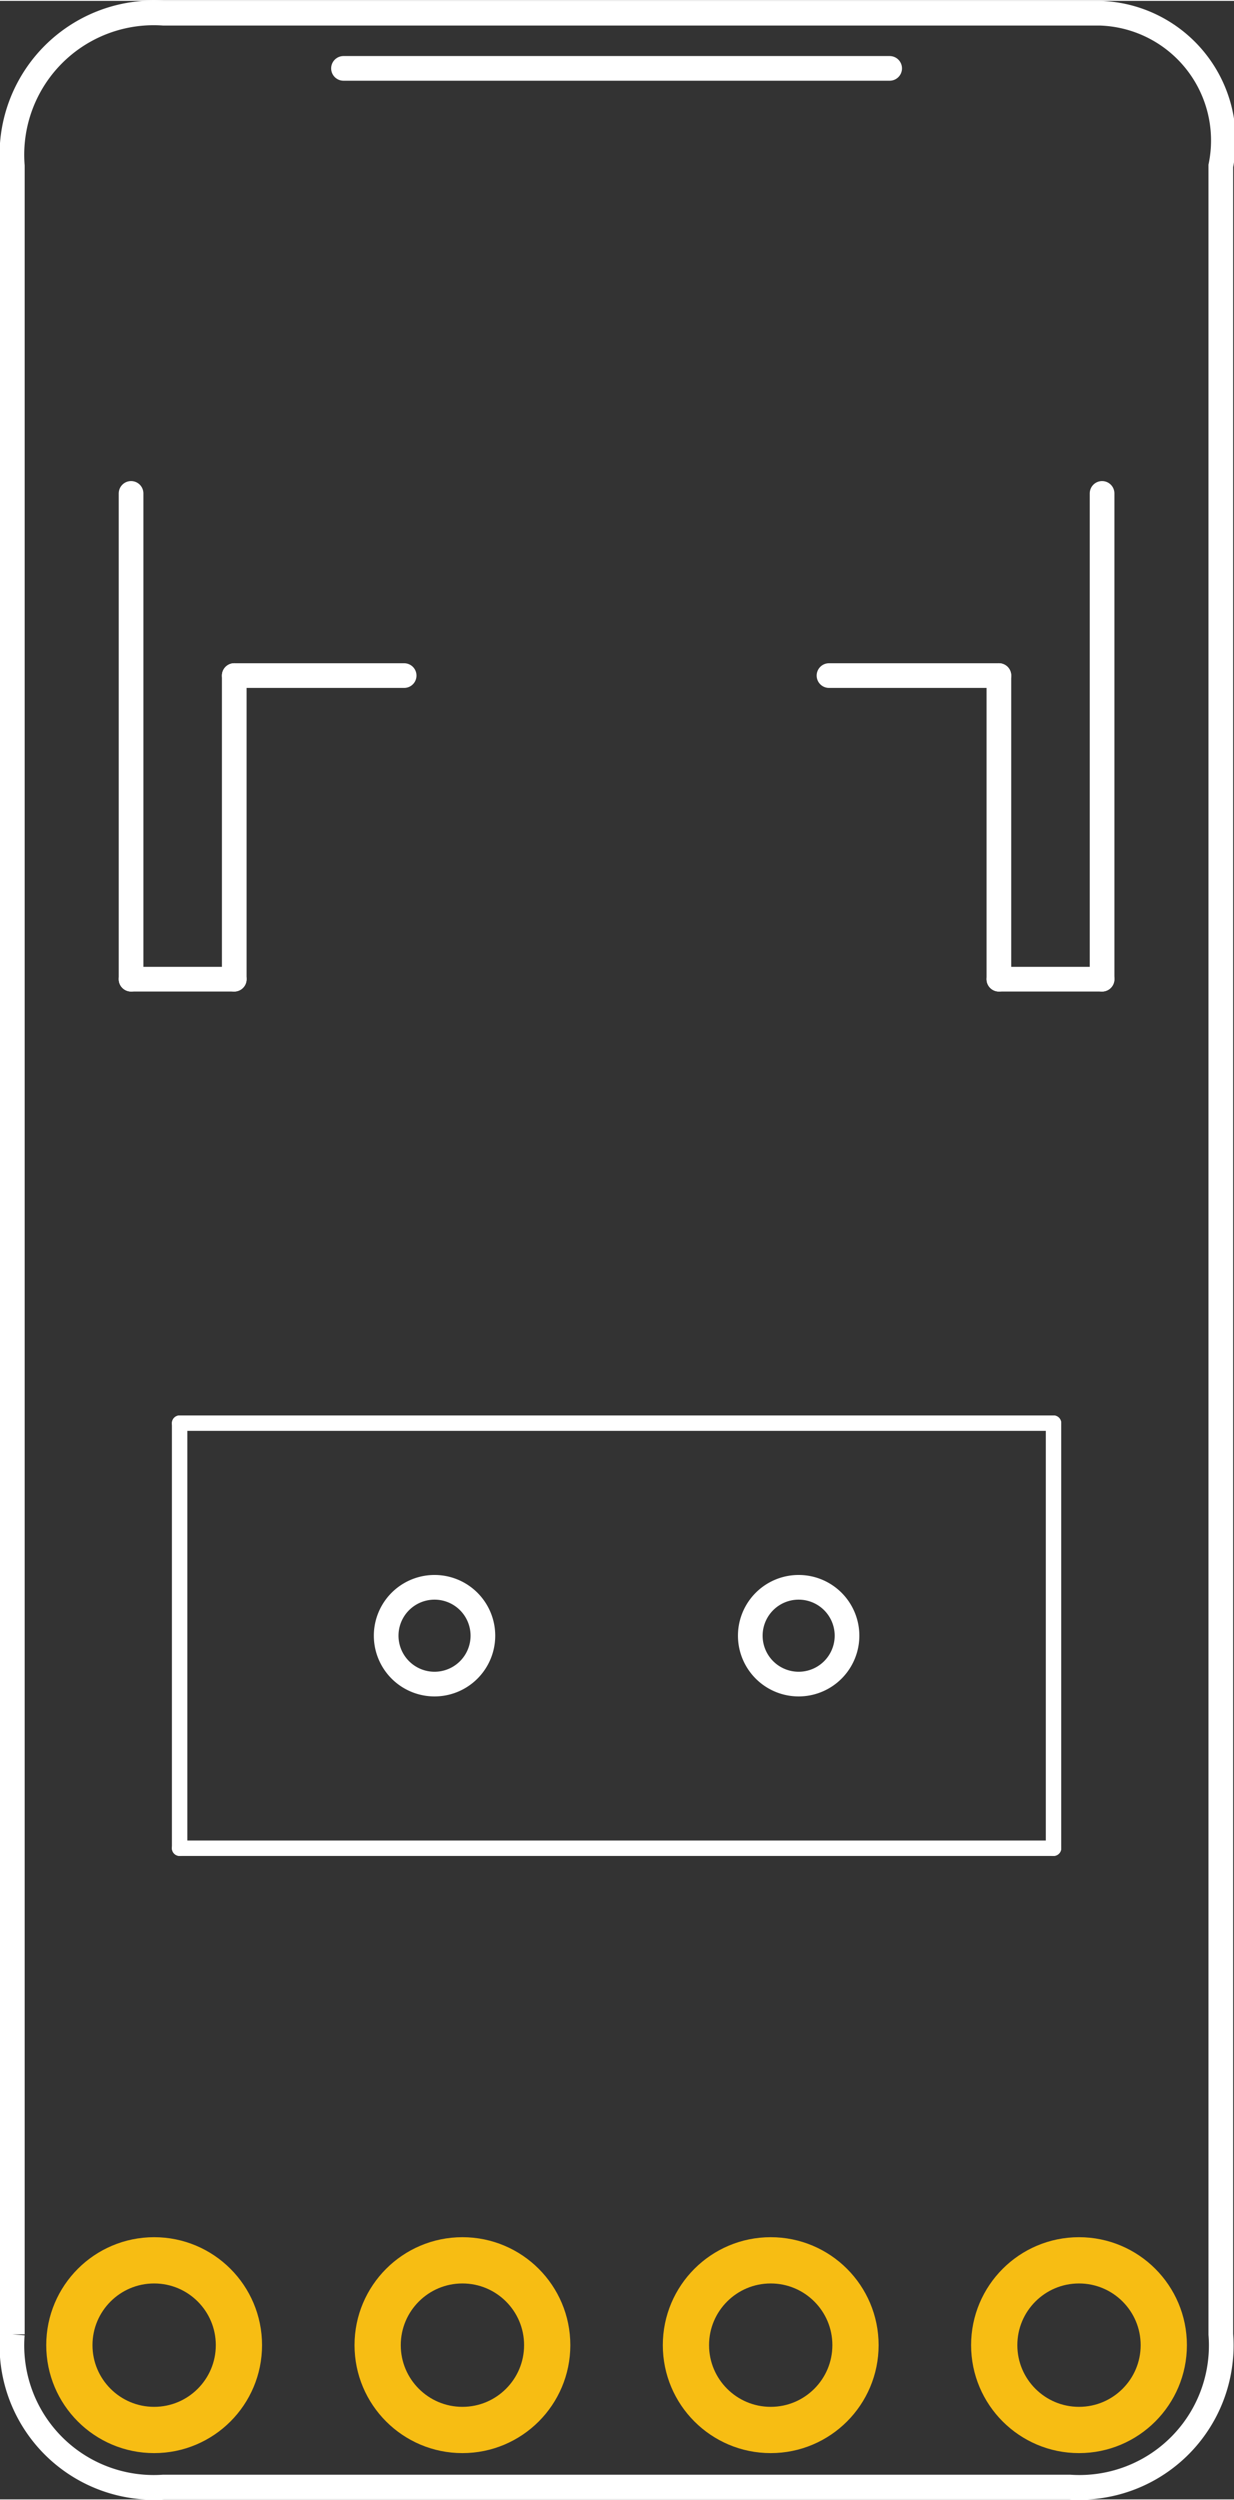 <?xml version='1.0' encoding='UTF-8' standalone='no'?>
<!-- Created with Fritzing (http://www.fritzing.org/) -->
<svg xmlns="http://www.w3.org/2000/svg" width="0.4in" version="1.2" baseProfile="tiny"  x="0in" viewBox="0 0 28.82 58.32" height="0.81in" y="0in">
    <rect x="0" y="0" width="28.82" height="58.32" fill="#333333" stroke="none"/>
    <desc >
        <referenceFile >JST2 switch_pcb.svg</referenceFile>
    </desc>
    <desc >Fritzing footprint generated by brd2svg</desc>
    <g gorn="0.2" id="silkscreen" >
        <path d="M0.288,54.468L0.288,3.852A3.312,3.312,0,0,1,3.816,0.288L25.69,0.288A2.972,2.972,0,0,1,28.512,3.852L28.512,54.468A3.312,3.312,0,0,1,24.984,58.032L3.816,58.032A3.312,3.312,0,0,1,0.288,54.468M9.019,38.16a1.129,1.129,0,1,0,2.259,0,1.129,1.129,0,1,0,-2.259,0zM17.523,38.16a1.129,1.129,0,1,0,2.259,0,1.129,1.129,0,1,0,-2.259,0z" fill="none" stroke-width="0.576"  stroke="white"/>
        <g >
            <title >element:JP1</title>
            <g >
                <title >package:PADS-4</title>
            </g>
        </g>
        <g >
            <title >element:SW1</title>
            <g >
                <title >package:EG1390</title>
                <line stroke-width="0.36" stroke-linecap="round"  y1="43.121" stroke="white" y2="43.121" x2="4.195" x1="24.605"/>
                <line stroke-width="0.36" stroke-linecap="round"  y1="43.121" stroke="white" y2="33.199" x2="4.195" x1="4.195"/>
                <line stroke-width="0.36" stroke-linecap="round"  y1="33.199" stroke="white" y2="33.199" x2="24.605" x1="4.195"/>
                <line stroke-width="0.36" stroke-linecap="round"  y1="33.199" stroke="white" y2="43.121" x2="24.605" x1="24.605"/>
            </g>
        </g>
        <g >
            <title >element:U$3</title>
            <g >
                <title >package:ADAFRUIT_5MM</title>
            </g>
        </g>
        <g >
            <title >element:X1</title>
            <g >
                <title >package:JSTPH2</title>
                <line stroke-width="0.576" stroke-linecap="round"  y1="1.576" stroke="white" y2="1.576" x2="20.778" x1="8.022"/>
                <line stroke-width="0.576" stroke-linecap="round"  y1="11.497" stroke="white" y2="22.836" x2="25.739" x1="25.739"/>
                <line stroke-width="0.576" stroke-linecap="round"  y1="22.836" stroke="white" y2="22.836" x2="23.329" x1="25.739"/>
                <line stroke-width="0.576" stroke-linecap="round"  y1="22.836" stroke="white" y2="15.749" x2="23.329" x1="23.329"/>
                <line stroke-width="0.576" stroke-linecap="round"  y1="15.749" stroke="white" y2="15.749" x2="19.361" x1="23.329"/>
                <line stroke-width="0.576" stroke-linecap="round"  y1="15.749" stroke="white" y2="15.749" x2="5.471" x1="9.439"/>
                <line stroke-width="0.576" stroke-linecap="round"  y1="15.749" stroke="white" y2="22.836" x2="5.471" x1="5.471"/>
                <line stroke-width="0.576" stroke-linecap="round"  y1="22.836" stroke="white" y2="22.836" x2="3.061" x1="5.471"/>
                <line stroke-width="0.576" stroke-linecap="round"  y1="22.836" stroke="white" y2="11.497" x2="3.061" x1="3.061"/>
            </g>
        </g>
    </g>
    <g gorn="0.3" id="copper1" >
        <g gorn="0.3.0" id="copper0" >
            <circle fill="none" stroke-width="1.08" gorn="0.3.0.0" cy="54.72" id="connector1pad" cx="25.2"  stroke="#F7BD13" r="1.98" connectorname="GND"/>
            <rect width="0.01" fill="none" stroke-width="0" gorn="0.3.0.1" id="connector1terminal"  stroke="none" x="25.195" height="0.01" y="57.235"/>
            <circle fill="none" stroke-width="1.08" gorn="0.3.0.2" cy="54.72" id="connector2pad" cx="18"  stroke="#F7BD13" r="1.98" connectorname="SW"/>
            <rect width="0.01" fill="none" stroke-width="0" gorn="0.3.0.3" id="connector2terminal"  stroke="none" x="17.995" height="0.01" y="57.235"/>
            <circle fill="none" stroke-width="1.08" gorn="0.3.0.4" cy="54.72" id="connector3pad" cx="10.8"  stroke="#F7BD13" r="1.98" connectorname="V+"/>
            <rect width="0.01" fill="none" stroke-width="0" gorn="0.3.0.5" id="connector3terminal"  stroke="none" x="10.795" height="0.01" y="57.235"/>
            <circle fill="none" stroke-width="1.08" gorn="0.3.0.6" cy="54.72" id="connector4pad" cx="3.6"  stroke="#F7BD13" r="1.98" connectorname="GND"/>
            <rect width="0.01" fill="none" stroke-width="0" gorn="0.3.0.7" id="connector4terminal"  stroke="none" x="3.595" height="0.01" y="57.235"/>
        </g>
    </g>
</svg>
